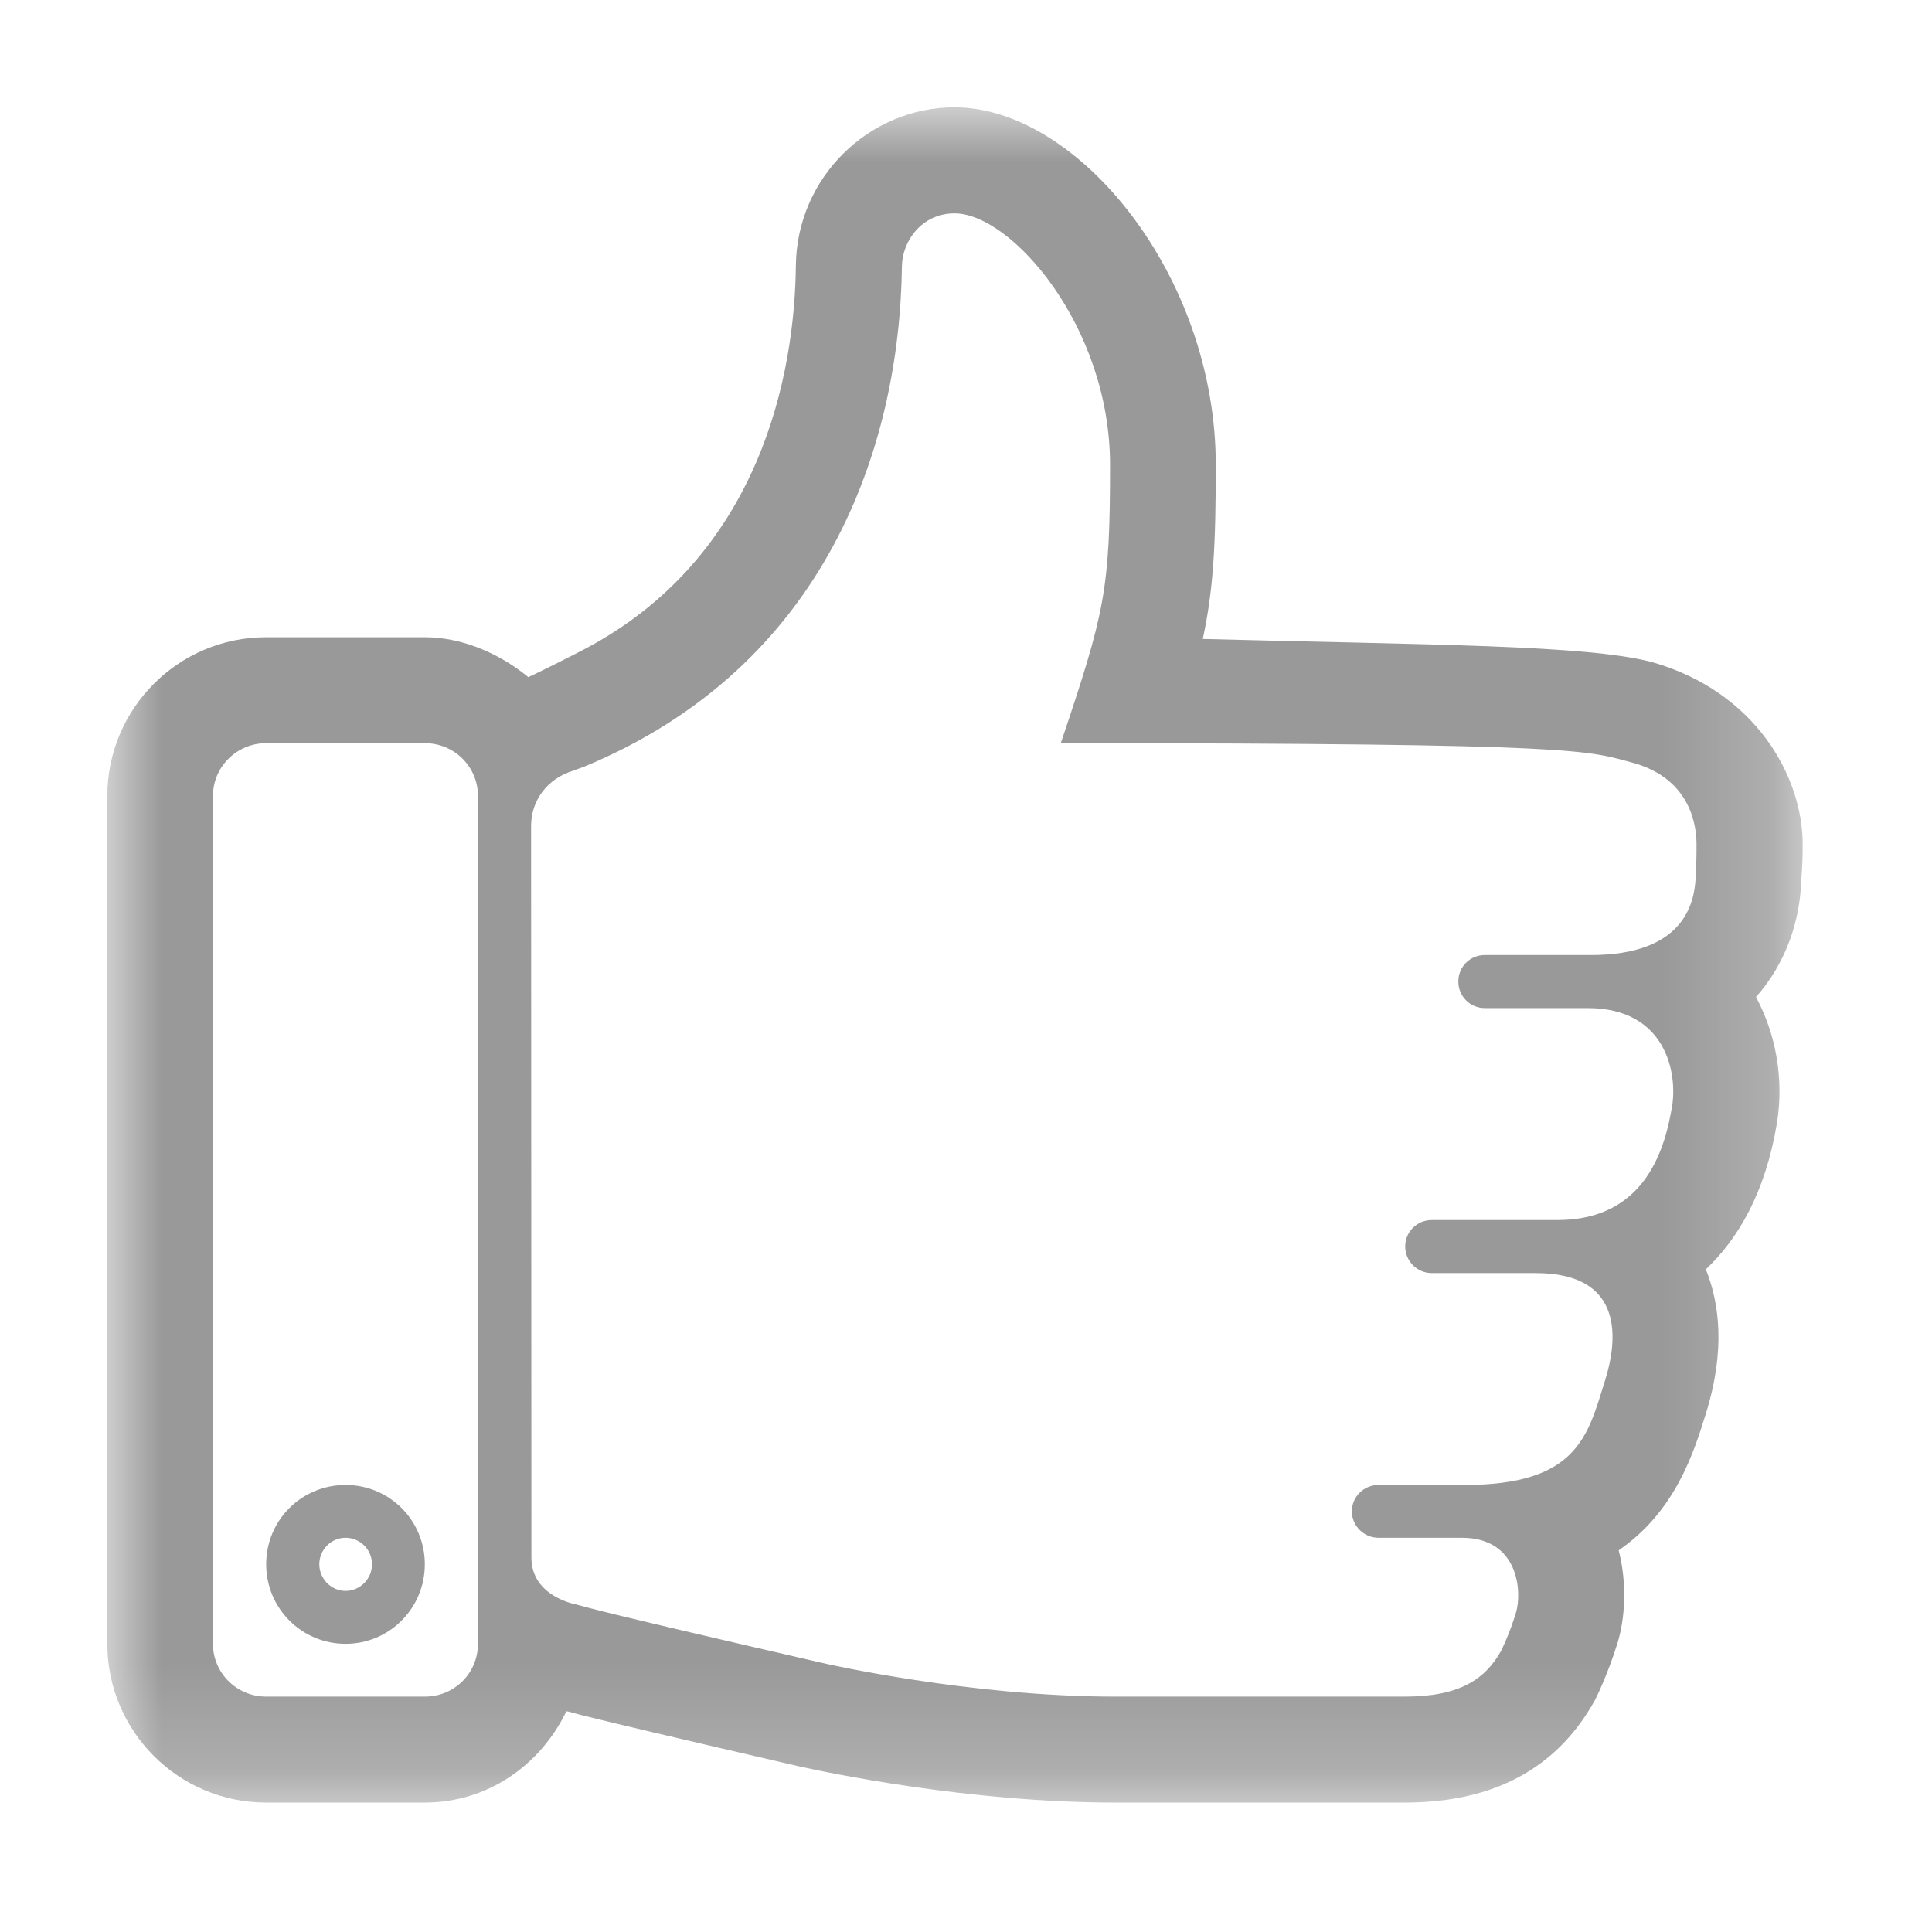 <?xml version="1.0" encoding="UTF-8"?>
<svg width="18px" height="18px" viewBox="0 0 18 18" version="1.1" xmlns="http://www.w3.org/2000/svg" xmlns:xlink="http://www.w3.org/1999/xlink">
    <!-- Generator: Sketch 49.1 (51147) - http://www.bohemiancoding.com/sketch -->
    <title>1.1 用户主页</title>
    <desc>Created with Sketch.</desc>
    <defs>
        <polygon id="path-1" points="3.55555556e-05 0 15.794 0 15.794 15.794 3.55555556e-05 15.794"></polygon>
    </defs>
    <g id="4.1-文档首页" stroke="none" stroke-width="1" fill="none" fill-rule="evenodd" transform="translate(-847, -707)">
        <g id="Group-6-Copy-4" transform="translate(847, 707)">
            <g id="Page-1" transform="translate(1, 1)">
                <mask id="mask-2" fill="white">
                    <use xlink:href="#path-1"></use>
                </mask>
                <g id="Clip-2"></g>
                <path d="M2.22,13.822 C2.085,13.822 1.975,13.709 1.975,13.574 C1.975,13.438 2.085,13.327 2.22,13.327 C2.355,13.327 2.466,13.438 2.466,13.574 C2.466,13.709 2.355,13.822 2.22,13.822 Z M2.22,12.835 C1.808,12.835 1.48,13.164 1.48,13.574 C1.48,13.983 1.809,14.315 2.22,14.315 C2.629,14.315 2.958,13.983 2.958,13.574 C2.958,13.164 2.629,12.835 2.22,12.835 Z M14.798,7.176 C14.787,7.419 14.685,7.898 13.821,7.898 L12.833,7.898 C12.696,7.898 12.587,8.007 12.587,8.145 C12.587,8.281 12.696,8.392 12.833,8.392 L13.79,8.392 C14.529,8.392 14.627,9.006 14.579,9.303 C14.518,9.67 14.347,10.367 13.511,10.367 L12.34,10.367 C12.201,10.367 12.092,10.477 12.092,10.613 C12.092,10.748 12.201,10.861 12.34,10.861 L13.309,10.861 C14.143,10.861 14.072,11.495 13.95,11.874 C13.793,12.374 13.699,12.835 12.646,12.835 L11.843,12.835 C11.708,12.835 11.595,12.944 11.595,13.08 C11.595,13.217 11.708,13.327 11.843,13.327 L12.619,13.327 C13.157,13.327 13.179,13.839 13.125,14.021 C13.065,14.222 12.99,14.37 12.987,14.378 C12.838,14.646 12.598,14.807 12.089,14.807 L9.391,14.807 C8.036,14.807 6.692,14.501 6.656,14.492 C4.605,14.02 4.497,13.983 4.367,13.948 C4.367,13.948 3.951,13.876 3.951,13.512 L3.948,6.695 C3.948,6.463 4.094,6.255 4.342,6.18 C4.367,6.169 4.41,6.156 4.44,6.144 C6.694,5.211 7.381,3.163 7.403,1.481 C7.406,1.246 7.588,0.988 7.894,0.988 C8.419,0.988 9.342,2.036 9.342,3.332 C9.342,4.503 9.293,4.705 8.883,5.924 C13.821,5.924 13.785,5.995 14.222,6.109 C14.763,6.263 14.806,6.711 14.806,6.865 C14.806,7.033 14.804,7.008 14.798,7.176 Z M3.453,14.315 C3.453,14.588 3.234,14.807 2.958,14.807 L1.48,14.807 C1.207,14.807 0.984,14.588 0.984,14.315 L0.984,6.416 C0.984,6.144 1.207,5.924 1.48,5.924 L2.958,5.924 C3.234,5.924 3.453,6.144 3.453,6.416 L3.453,14.315 Z M14.393,5.169 C13.78,5.007 12.329,5.009 10.206,4.953 C10.306,4.49 10.327,4.073 10.327,3.332 C10.327,1.562 9.039,0 7.894,0 C7.089,0 6.425,0.66 6.415,1.47 C6.405,2.463 6.098,4.181 4.44,5.051 C4.318,5.116 3.973,5.287 3.922,5.309 L3.948,5.33 C3.688,5.108 3.329,4.937 2.958,4.937 L1.48,4.937 C0.662,4.937 3.55555556e-05,5.601 3.55555556e-05,6.416 L3.55555556e-05,14.315 C3.55555556e-05,15.13 0.662,15.794 1.48,15.794 L2.958,15.794 C3.549,15.794 4.038,15.44 4.277,14.943 C4.283,14.945 4.294,14.947 4.302,14.948 C4.331,14.957 4.37,14.966 4.419,14.98 C4.426,14.981 4.432,14.982 4.44,14.985 C4.725,15.056 5.274,15.186 6.441,15.456 C6.694,15.512 8.02,15.794 9.391,15.794 L12.089,15.794 C12.913,15.794 13.504,15.479 13.858,14.843 C13.864,14.833 13.975,14.612 14.069,14.311 C14.138,14.088 14.163,13.767 14.081,13.444 C14.611,13.079 14.782,12.529 14.893,12.171 C15.077,11.583 15.02,11.142 14.893,10.826 C15.192,10.543 15.447,10.115 15.556,9.461 C15.621,9.054 15.547,8.636 15.36,8.289 C15.64,7.974 15.768,7.582 15.781,7.216 L15.788,7.112 C15.791,7.046 15.795,7.006 15.795,6.865 C15.795,6.242 15.363,5.446 14.393,5.169 Z" id="Fill-1" fill="#999999" mask="url(#mask-2)"></path>
            </g>
        </g>
    </g>
</svg>